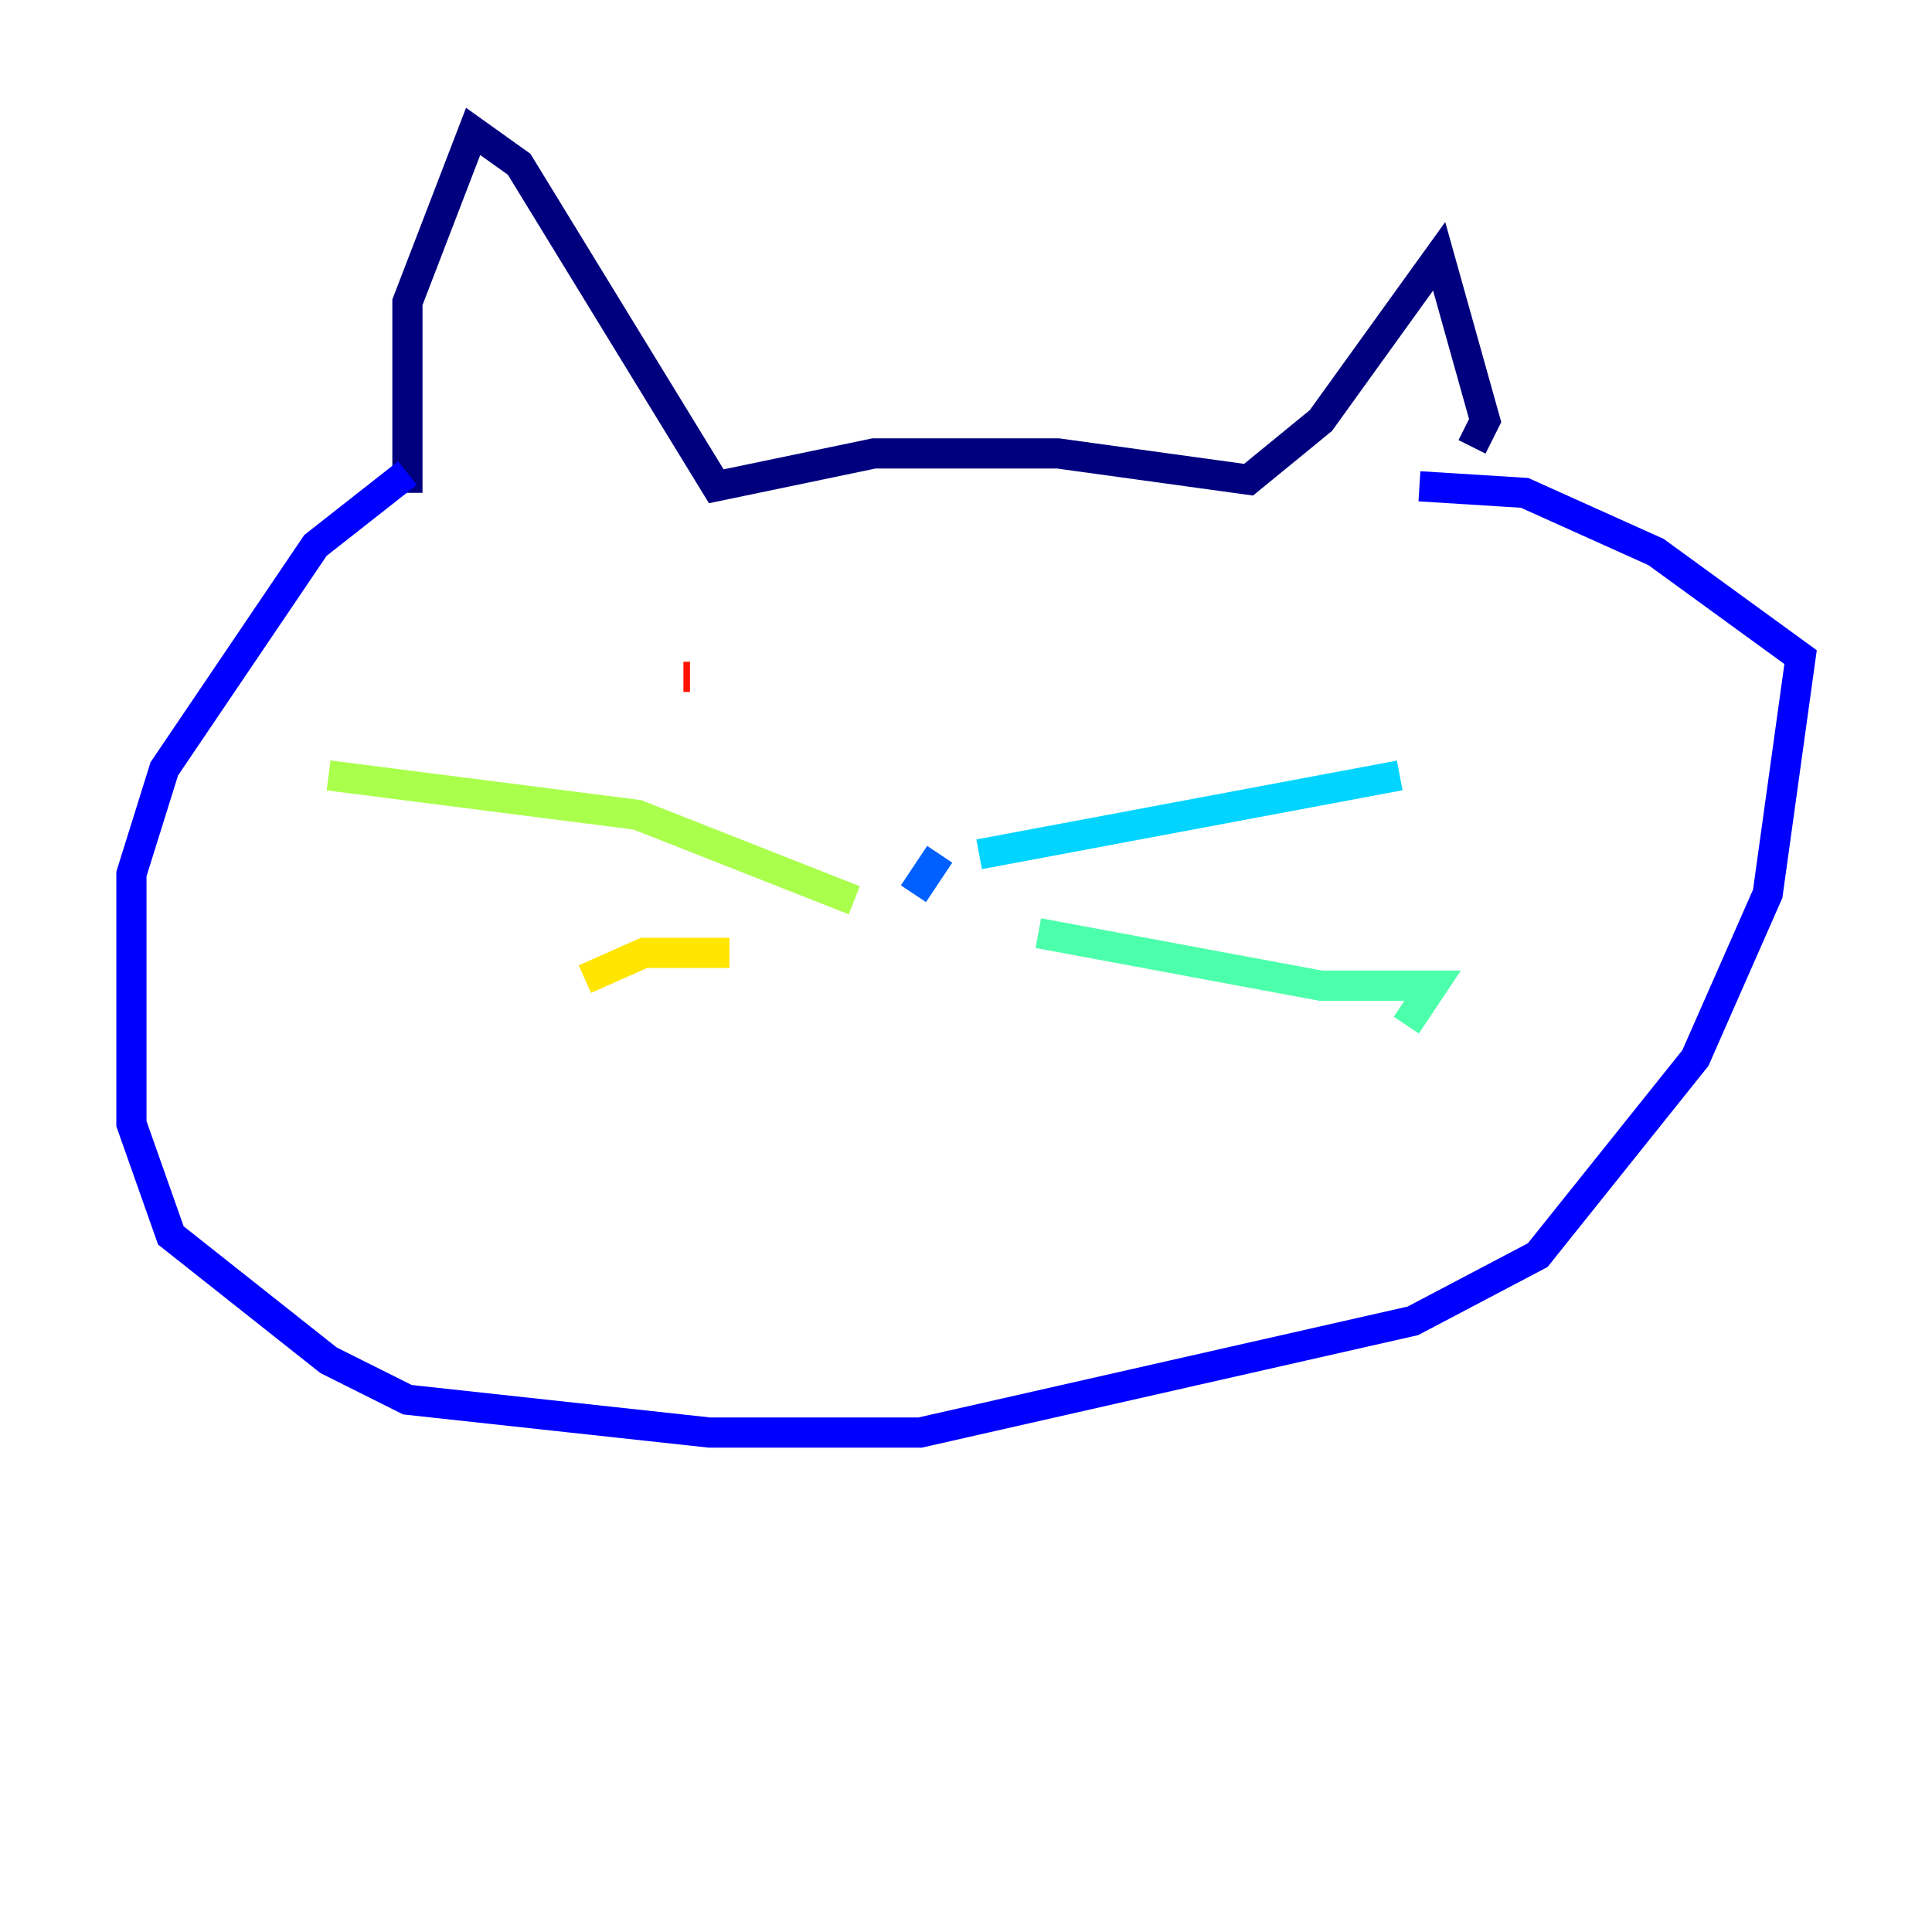 <?xml version="1.0" encoding="utf-8" ?>
<svg baseProfile="tiny" height="128" version="1.2" viewBox="0,0,128,128" width="128" xmlns="http://www.w3.org/2000/svg" xmlns:ev="http://www.w3.org/2001/xml-events" xmlns:xlink="http://www.w3.org/1999/xlink"><defs /><polyline fill="none" points="26.993,32.653 26.993,20.027 31.347,8.707 34.395,10.884 47.456,32.218 57.905,30.041 70.095,30.041 82.721,31.782 87.51,27.864 95.347,16.98 98.395,27.864 97.524,29.605" stroke="#00007f" stroke-width="2" /><polyline fill="none" points="26.993,31.347 20.898,36.136 10.884,50.939 8.707,57.905 8.707,74.449 11.32,81.85 21.769,90.122 26.993,92.735 47.02,94.912 60.952,94.912 93.605,87.51 101.878,83.156 112.326,70.095 117.116,59.211 119.293,43.537 109.714,36.571 101.007,32.653 94.041,32.218" stroke="#0000fe" stroke-width="2" /><polyline fill="none" points="60.517,59.211 62.258,56.599" stroke="#0060ff" stroke-width="2" /><polyline fill="none" points="64.871,56.599 92.735,51.374" stroke="#00d4ff" stroke-width="2" /><polyline fill="none" points="68.789,61.823 87.51,65.306 94.912,65.306 93.17,67.918" stroke="#4cffaa" stroke-width="2" /><polyline fill="none" points="56.599,59.646 42.231,53.986 21.769,51.374" stroke="#aaff4c" stroke-width="2" /><polyline fill="none" points="48.327,63.129 42.667,63.129 38.748,64.871" stroke="#ffe500" stroke-width="2" /><polyline fill="none" points="45.279,44.843 45.279,44.843" stroke="#ff7a00" stroke-width="2" /><polyline fill="none" points="45.279,44.843 45.714,44.843" stroke="#fe1200" stroke-width="2" /><polyline fill="none" points="45.714,44.843 45.714,44.843" stroke="#7f0000" stroke-width="2" /></svg>